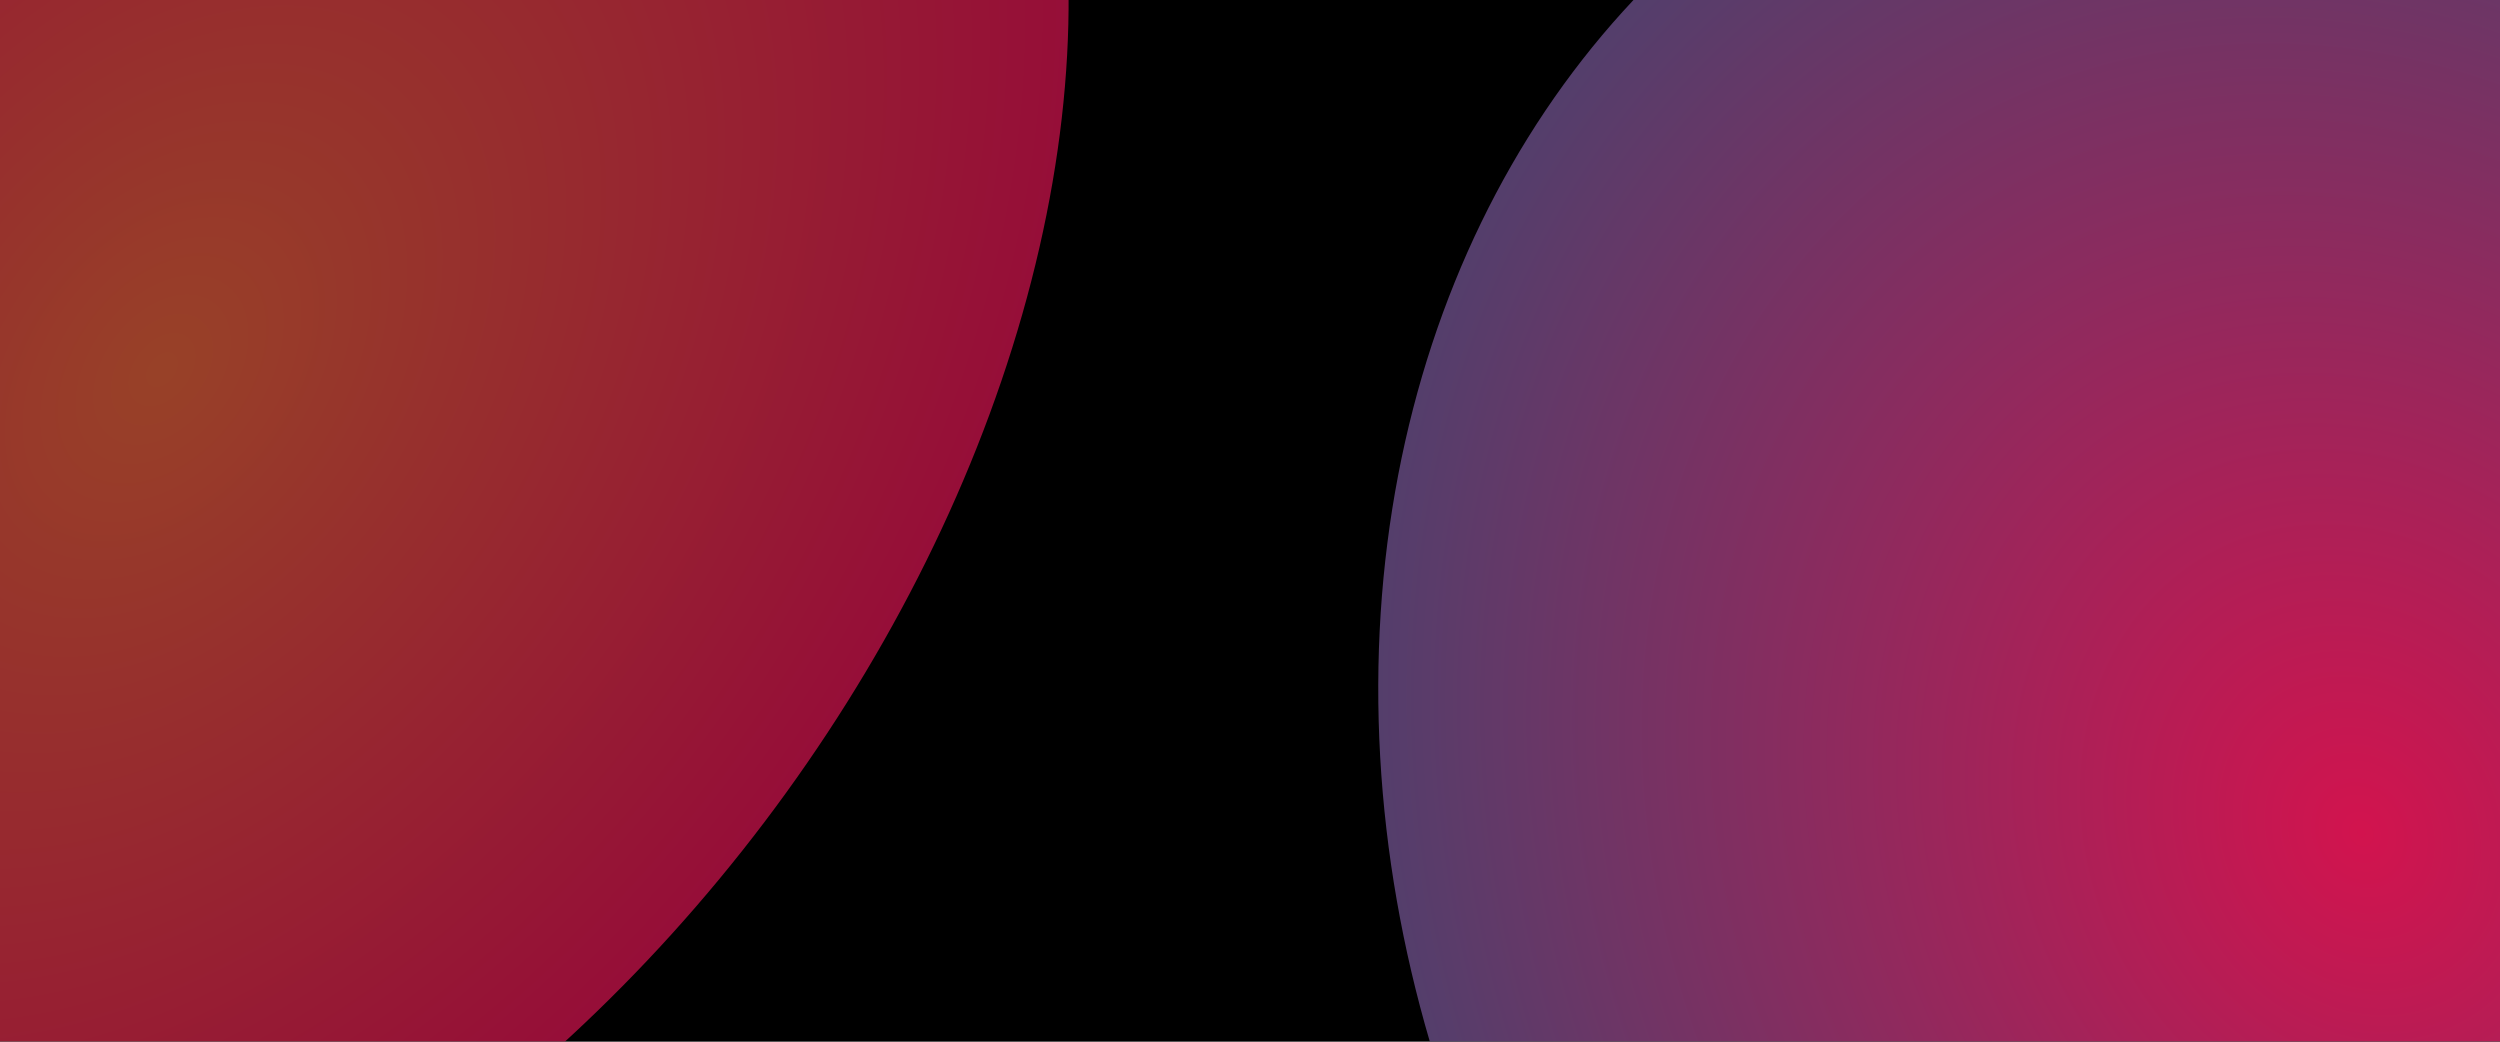 <svg width="1440" height="600" viewBox="0 0 1440 600" fill="none" xmlns="http://www.w3.org/2000/svg">
<g clip-path="url(#clip0_126_572)">
<rect width="1440" height="600" fill="black"/>
<g filter="url(#filter0_f_126_572)">
<ellipse cx="1358.82" cy="479.275" rx="644.685" ry="544.618" transform="rotate(-115.808 1358.82 479.275)" fill="url(#paint0_radial_126_572)" fill-opacity="0.84"/>
</g>
<g filter="url(#filter1_f_126_572)">
<ellipse cx="94.917" cy="212.104" rx="645.481" ry="433.169" transform="rotate(-52.884 94.917 212.104)" fill="url(#paint1_radial_126_572)" fill-opacity="0.6"/>
</g>
</g>
<defs>
<filter id="filter0_f_126_572" x="693.779" y="-247.838" width="1330.09" height="1454.23" filterUnits="userSpaceOnUse" color-interpolation-filters="sRGB">
<feFlood flood-opacity="0" result="BackgroundImageFix"/>
<feBlend mode="normal" in="SourceGraphic" in2="BackgroundImageFix" result="shape"/>
<feGaussianBlur stdDeviation="50" result="effect1_foregroundBlur_126_572"/>
</filter>
<filter id="filter1_f_126_572" x="-525.688" y="-465.304" width="1241.21" height="1354.82" filterUnits="userSpaceOnUse" color-interpolation-filters="sRGB">
<feFlood flood-opacity="0" result="BackgroundImageFix"/>
<feBlend mode="normal" in="SourceGraphic" in2="BackgroundImageFix" result="shape"/>
<feGaussianBlur stdDeviation="50" result="effect1_foregroundBlur_126_572"/>
</filter>
<radialGradient id="paint0_radial_126_572" cx="0" cy="0" r="1" gradientUnits="userSpaceOnUse" gradientTransform="translate(1358.82 479.275) rotate(90) scale(544.618 644.685)">
<stop stop-color="#FA175D"/>
<stop offset="1" stop-color="#634A80"/>
</radialGradient>
<radialGradient id="paint1_radial_126_572" cx="0" cy="0" r="1" gradientUnits="userSpaceOnUse" gradientTransform="translate(94.917 212.104) rotate(90) scale(433.169 645.481)">
<stop stop-color="#FD6D42"/>
<stop offset="1" stop-color="#FA175D"/>
</radialGradient>
<clipPath id="clip0_126_572">
<rect width="1440" height="600" fill="white"/>
</clipPath>
</defs>
</svg>

